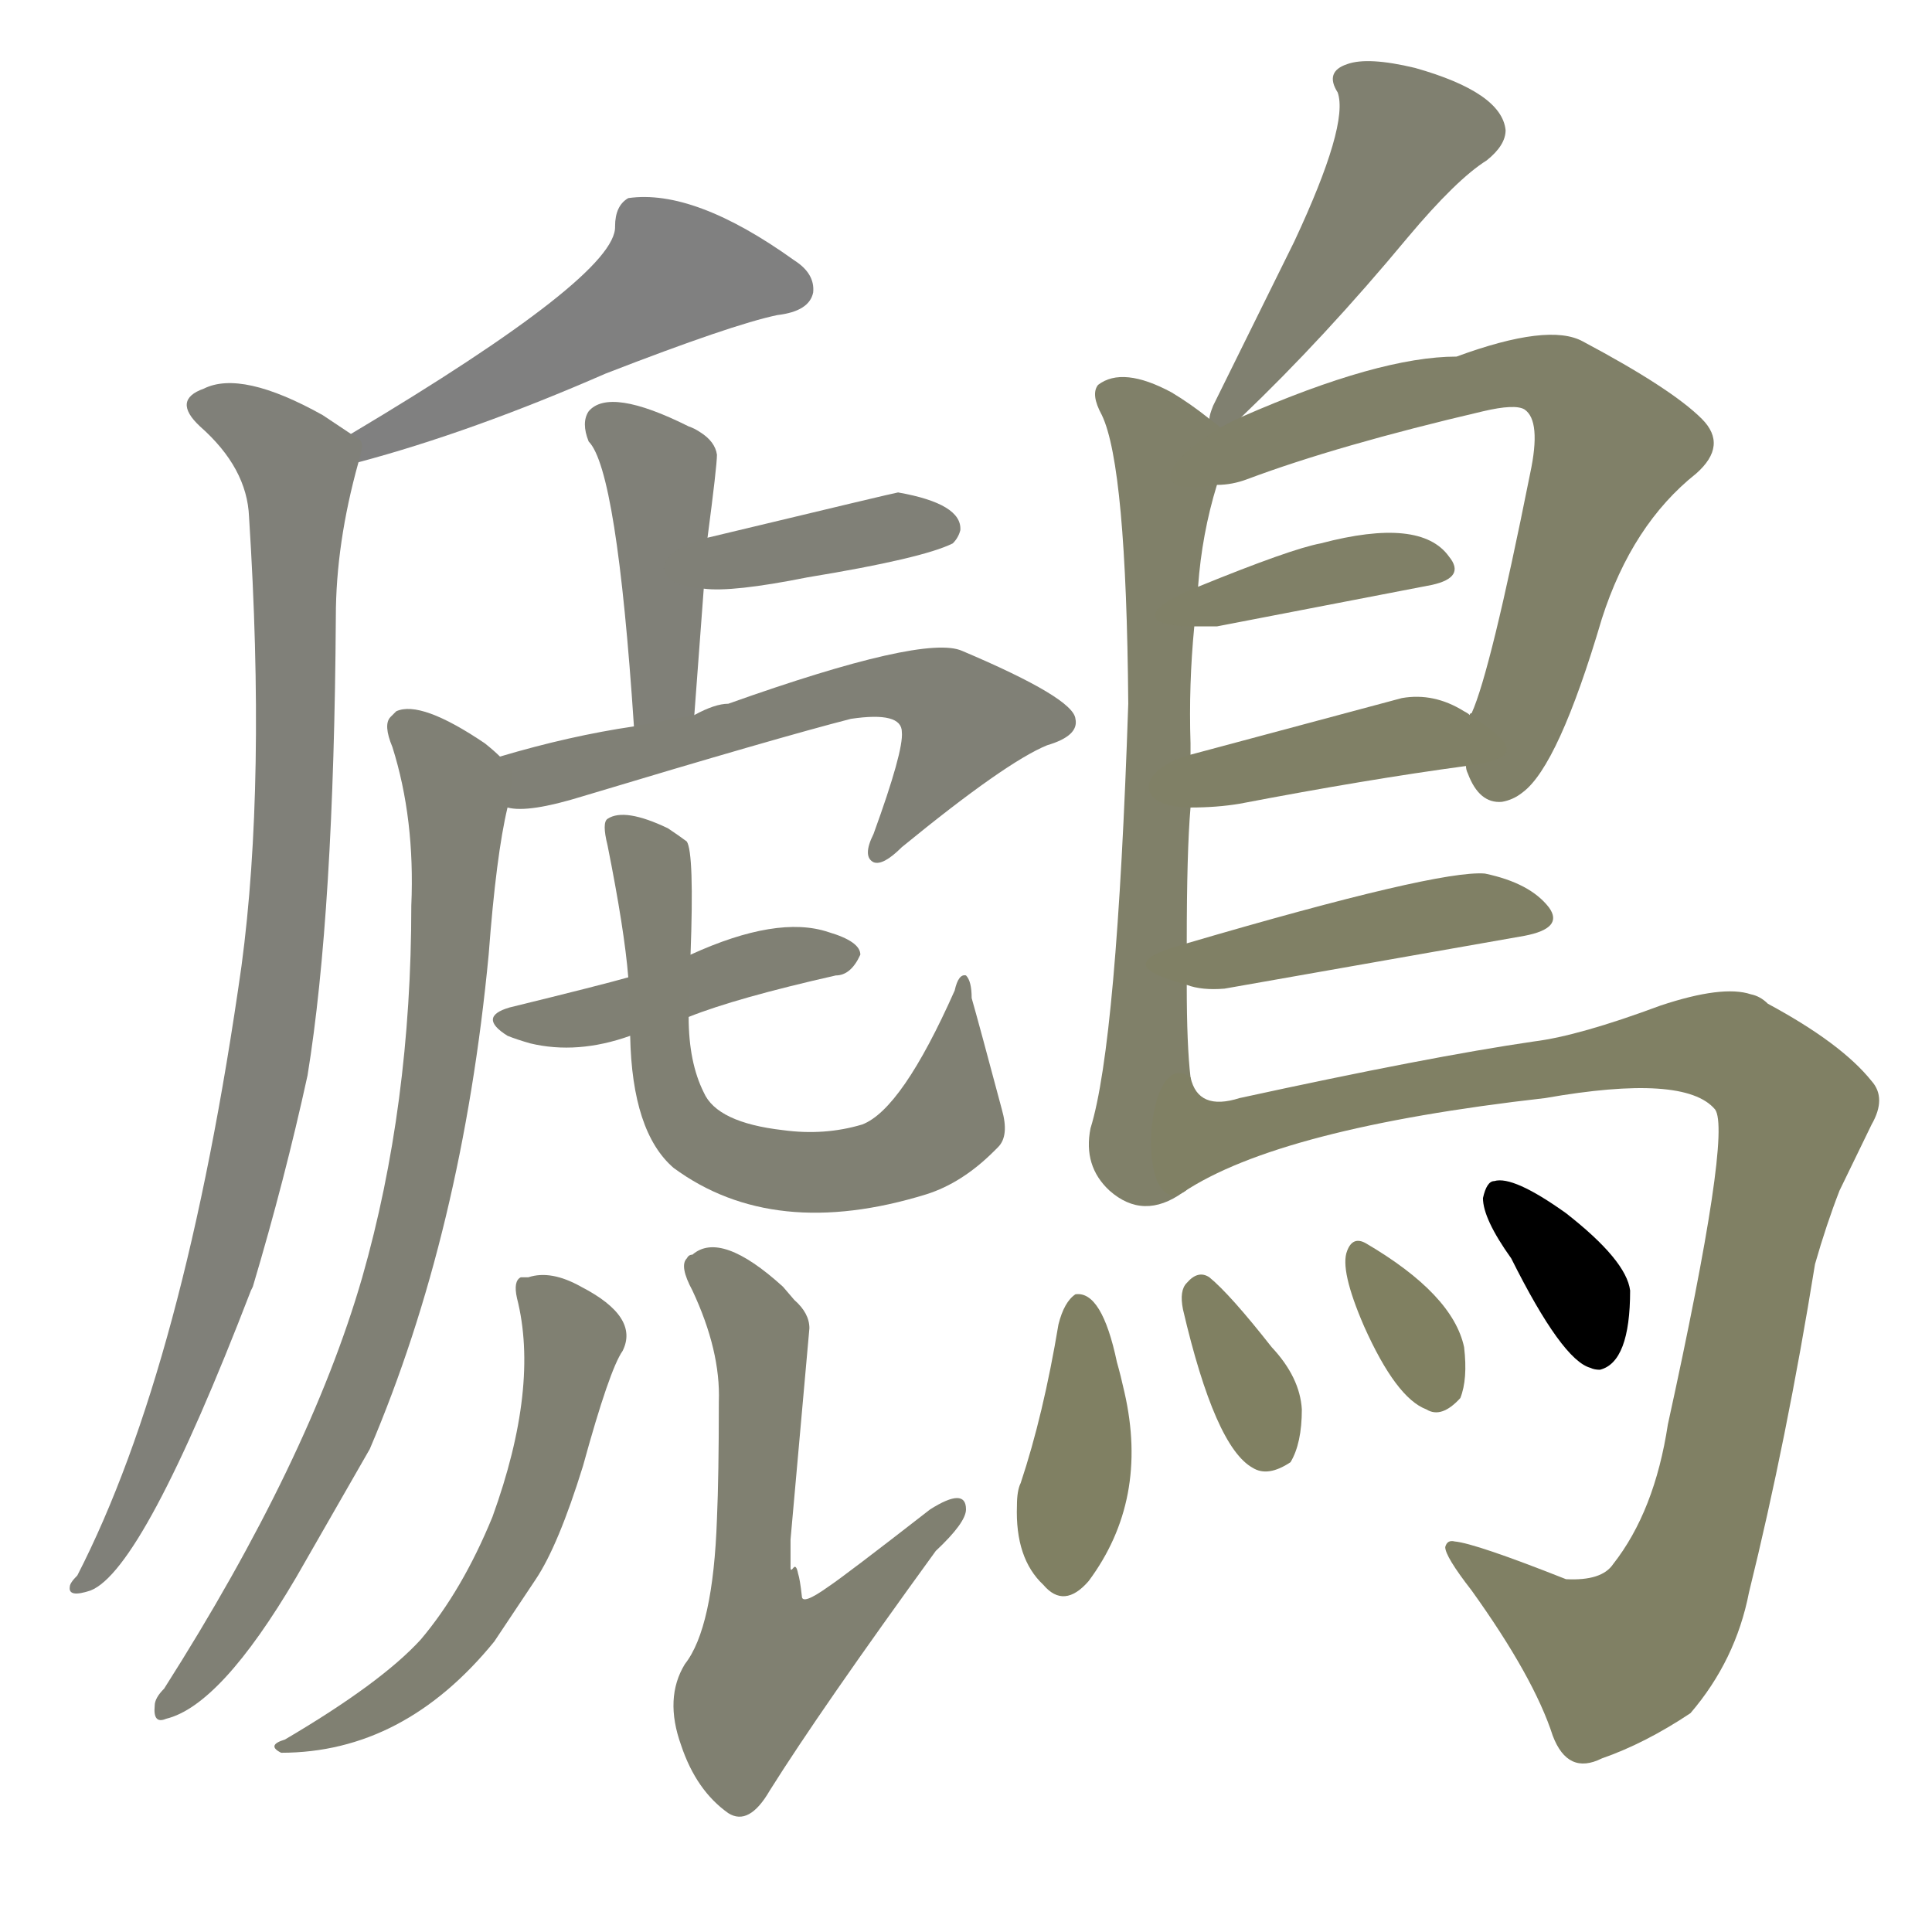 <svg version="1.1" viewBox="0 0 1024 1024" xmlns="http://www.w3.org/2000/svg">
  
  <g transform="scale(1, -1) translate(0, -900)">
    <style type="text/css">
        .stroke1 {fill: #808080;}
        .stroke2 {fill: #808079;}
        .stroke3 {fill: #808078;}
        .stroke4 {fill: #808077;}
        .stroke5 {fill: #808076;}
        .stroke6 {fill: #808075;}
        .stroke7 {fill: #808074;}
        .stroke8 {fill: #808073;}
        .stroke9 {fill: #808072;}
        .stroke10 {fill: #808071;}
        .stroke11 {fill: #808070;}
        .stroke12 {fill: #808069;}
        .stroke13 {fill: #808068;}
        .stroke14 {fill: #808067;}
        .stroke15 {fill: #808066;}
        .stroke16 {fill: #808065;}
        .stroke17 {fill: #808064;}
        .stroke18 {fill: #808063;}
        .stroke19 {fill: #808062;}
        .stroke20 {fill: #808061;}
        text {
            font-family: Helvetica;
            font-size: 50px;
            fill: #808060;
            paint-order: stroke;
            stroke: #000000;
            stroke-width: 4px;
            stroke-linecap: butt;
            stroke-linejoin: miter;
            font-weight: 800;
        }
    </style>

    <path d="M 190 655 Q 250 671 321 702 Q 388 728 412 733 Q 429 735 431 745 Q 432 755 421 762 Q 368 800 333 795 Q 326 791 326 780 Q 327 754 186 670 C 160 655 161 647 190 655 Z" class="stroke1"/>
    <path d="M 186 670 Q 180 674 171 680 Q 128 704 108 694 Q 91 688 106 674 Q 131 652 132 626 Q 141 485 128 388 Q 98 176 41 65 Q 37 61 37 59 Q 36 53 48 57 Q 76 68 133 216 L 134 218 Q 151 275 163 330 Q 177 416 178 573 Q 178 612 190 655 C 193 666 193 666 186 670 Z" class="stroke2"/>
    <path d="M 368 521 L 373 588 L 375 615 Q 380 653 380 659 Q 379 666 371 671 Q 368 673 365 674 Q 323 695 312 682 Q 308 676 312 666 Q 327 651 336 515 C 338 485 366 491 368 521 Z" class="stroke3"/>
    <path d="M 373 588 Q 388 586 428 594 Q 489 604 505 612 Q 508 615 509 619 Q 510 633 476 639 Q 475 639 375 615 C 346 608 343 590 373 588 Z" class="stroke4"/>
    <path d="M 269 472 Q 280 469 309 478 Q 412 509 451 519 Q 478 523 478 512 Q 479 502 463 458 Q 457 446 463 443 Q 468 441 478 451 Q 533 496 555 505 Q 572 510 570 519 Q 569 530 510 555 Q 490 564 386 527 Q 379 527 368 521 L 336 515 Q 302 510 265 499 C 236 491 239 473 269 472 Z" class="stroke5"/>
    <path d="M 265 499 Q 262 502 257 506 Q 223 529 210 523 Q 208 521 207 520 Q 203 516 208 504 Q 220 466 218 420 Q 218 314 192 223 Q 164 126 87 5 Q 82 0 82 -4 Q 81 -14 88 -11 Q 117 -4 157 64 L 196 132 Q 245 247 259 394 Q 263 447 269 472 C 273 493 273 493 265 499 Z" class="stroke6"/>
    <path d="M 365 361 Q 390 371 443 383 Q 451 383 456 394 Q 456 401 439 406 Q 412 415 366 394 L 333 382 Q 319 378 270 366 Q 253 361 269 351 Q 274 349 281 347 Q 306 341 334 351 L 365 361 Z" class="stroke7"/>
    <path d="M 334 351 Q 335 300 357 281 Q 410 242 491 267 Q 510 273 527 290 L 529 292 Q 535 298 531 312 Q 519 357 515 371 Q 515 380 512 383 Q 508 384 506 375 Q 478 312 457 304 Q 437 298 415 301 Q 380 305 373 321 Q 365 337 365 361 L 366 394 Q 368 448 364 454 Q 360 457 354 461 Q 331 472 322 466 Q 319 464 322 452 Q 331 407 333 382 L 334 351 Z" class="stroke8"/>
    <path d="M 280 223 Q 277 223 276 223 Q 272 221 274 212 Q 286 165 261 96 Q 245 57 223 31 Q 202 8 151 -22 Q 141 -25 149 -29 Q 214 -29 262 30 L 284 63 Q 296 81 309 123 Q 323 174 330 184 Q 339 202 308 218 Q 292 227 280 223 Z" class="stroke9"/>
    <path d="M 419 69 L 419 84 L 429 196 Q 429 204 421 211 L 415 218 Q 382 248 367 235 Q 365 235 364 233 Q 360 229 367 216 Q 382 184 381 157 Q 381 118 380 95 Q 378 37 363 18 Q 352 0 361 -25 Q 369 -49 386 -61 Q 397 -68 408 -49 Q 435 -6 496 78 Q 512 93 512 100 Q 512 112 493 100 Q 448 65 439 59 Q 425 49 425 54 Q 424 63 423 66 Q 422 71 420.5 69 Q 419 67 419 69 Z" class="stroke10"/>
    <path d="M 658 679 Q 702 721 746 774 Q 772 805 788 815 Q 798 823 798 831 Q 796 851 750 864 Q 725 870 714 866 Q 702 862 709 851 Q 715 834 686 772 L 643 685 Q 641 680 641 678 C 635 656 636 658 658 679 Z" class="stroke11"/>
    <path d="M 641 678 Q 631 686 621 692 Q 595 706 582 696 Q 578 691 584 680 Q 597 653 598 527 Q 592 347 578 302 Q 574 282 588 269 Q 606 253 627 268 C 636 272 633 299 631 329 Q 629 346 629 378 L 629 400 Q 629 449 631 472 L 631 500 Q 631 504 631 506 Q 630 537 633 568 L 635 589 Q 637 617 645 643 C 652 670 652 670 641 678 Z" class="stroke12"/>
    <path d="M 777 494 Q 777 492 778 490 Q 784 474 796 475 Q 802 476 807 480 Q 826 494 849 572 Q 865 622 899 649 Q 916 664 902 678 Q 886 694 839 719 Q 821 729 772 711 Q 731 711 658 679 C 630 667 596 635 645 643 Q 653 643 661 646 Q 709 664 786 682 Q 803 686 808 683 Q 817 677 811 649 Q 790 544 780 522 Q 779 522 779 521 C 772 505 772 505 777 494 Z" class="stroke13"/>
    <path d="M 633 568 L 645 568 L 759 590 Q 777 594 768 605 Q 753 626 700 612 Q 684 609 635 589 C 607 578 603 568 633 568 Z" class="stroke14"/>
    <path d="M 631 472 Q 645 472 657 474 Q 725 487 777 494 C 807 498 804 505 779 521 Q 778 522 776 523 Q 760 533 743 530 L 631 500 C 602 492 601 472 631 472 Z" class="stroke15"/>
    <path d="M 629 378 Q 637 375 649 376 L 808 404 Q 829 408 821 419 Q 811 432 787 437 Q 762 439 629 400 C 600 392 600 386 629 378 Z" class="stroke16"/>
    <path d="M 627 268 Q 678 302 819 318 Q 893 331 909 312 Q 918 300 884 145 Q 877 99 855 71 Q 849 62 830 63 Q 782 82 771 83 Q 767 84 766 80 Q 766 75 780 57 Q 813 11 823 -20 Q 831 -41 849 -32 Q 872 -24 896 -8 Q 920 20 927 56 Q 947 137 962 230 Q 968 251 975 269 L 992 304 Q 1000 318 992 327 Q 976 347 937 368 Q 933 372 928 373 Q 913 378 880 367 Q 837 351 813 348 Q 758 340 657 318 Q 635 311 631 329 C 607 347 601 254 627 268 Z" class="stroke17"/>
    <path d="M 570 214 Q 564 210 561 198 Q 553 150 541 114 Q 539 110 539 102 Q 538 74 553 60 Q 564 47 577 62 Q 609 105 596 162 Q 594 171 592 178 Q 584 216 570 214 Z" class="stroke18"/>
    <path d="M 627 206 Q 644 133 664 122 Q 672 117 684 125 Q 690 135 690 153 Q 689 170 674 186 Q 652 214 641 223 Q 635 227 629 220 Q 625 216 627 206 Z" class="stroke19"/>
    <path d="M 714 237 Q 710 227 723 197 Q 740 159 756 153 Q 764 148 774 159 Q 778 169 776 186 Q 770 214 724 241 Q 717 245 714 237 Z" class="stroke20"/>
    <path d="M 864 216 Q 862 232 830 257 Q 802 277 792 274 Q 788 274 786 265 Q 786 254 801 233 Q 828 179 843 175 Q 845 174 848 174 Q 864 178 864 216 Z" class="stroke21"/>
    
    
    
    
    
    
    
    
    
    
    
    
    
    
    
    
    
    
    
    
    </g>
</svg>
